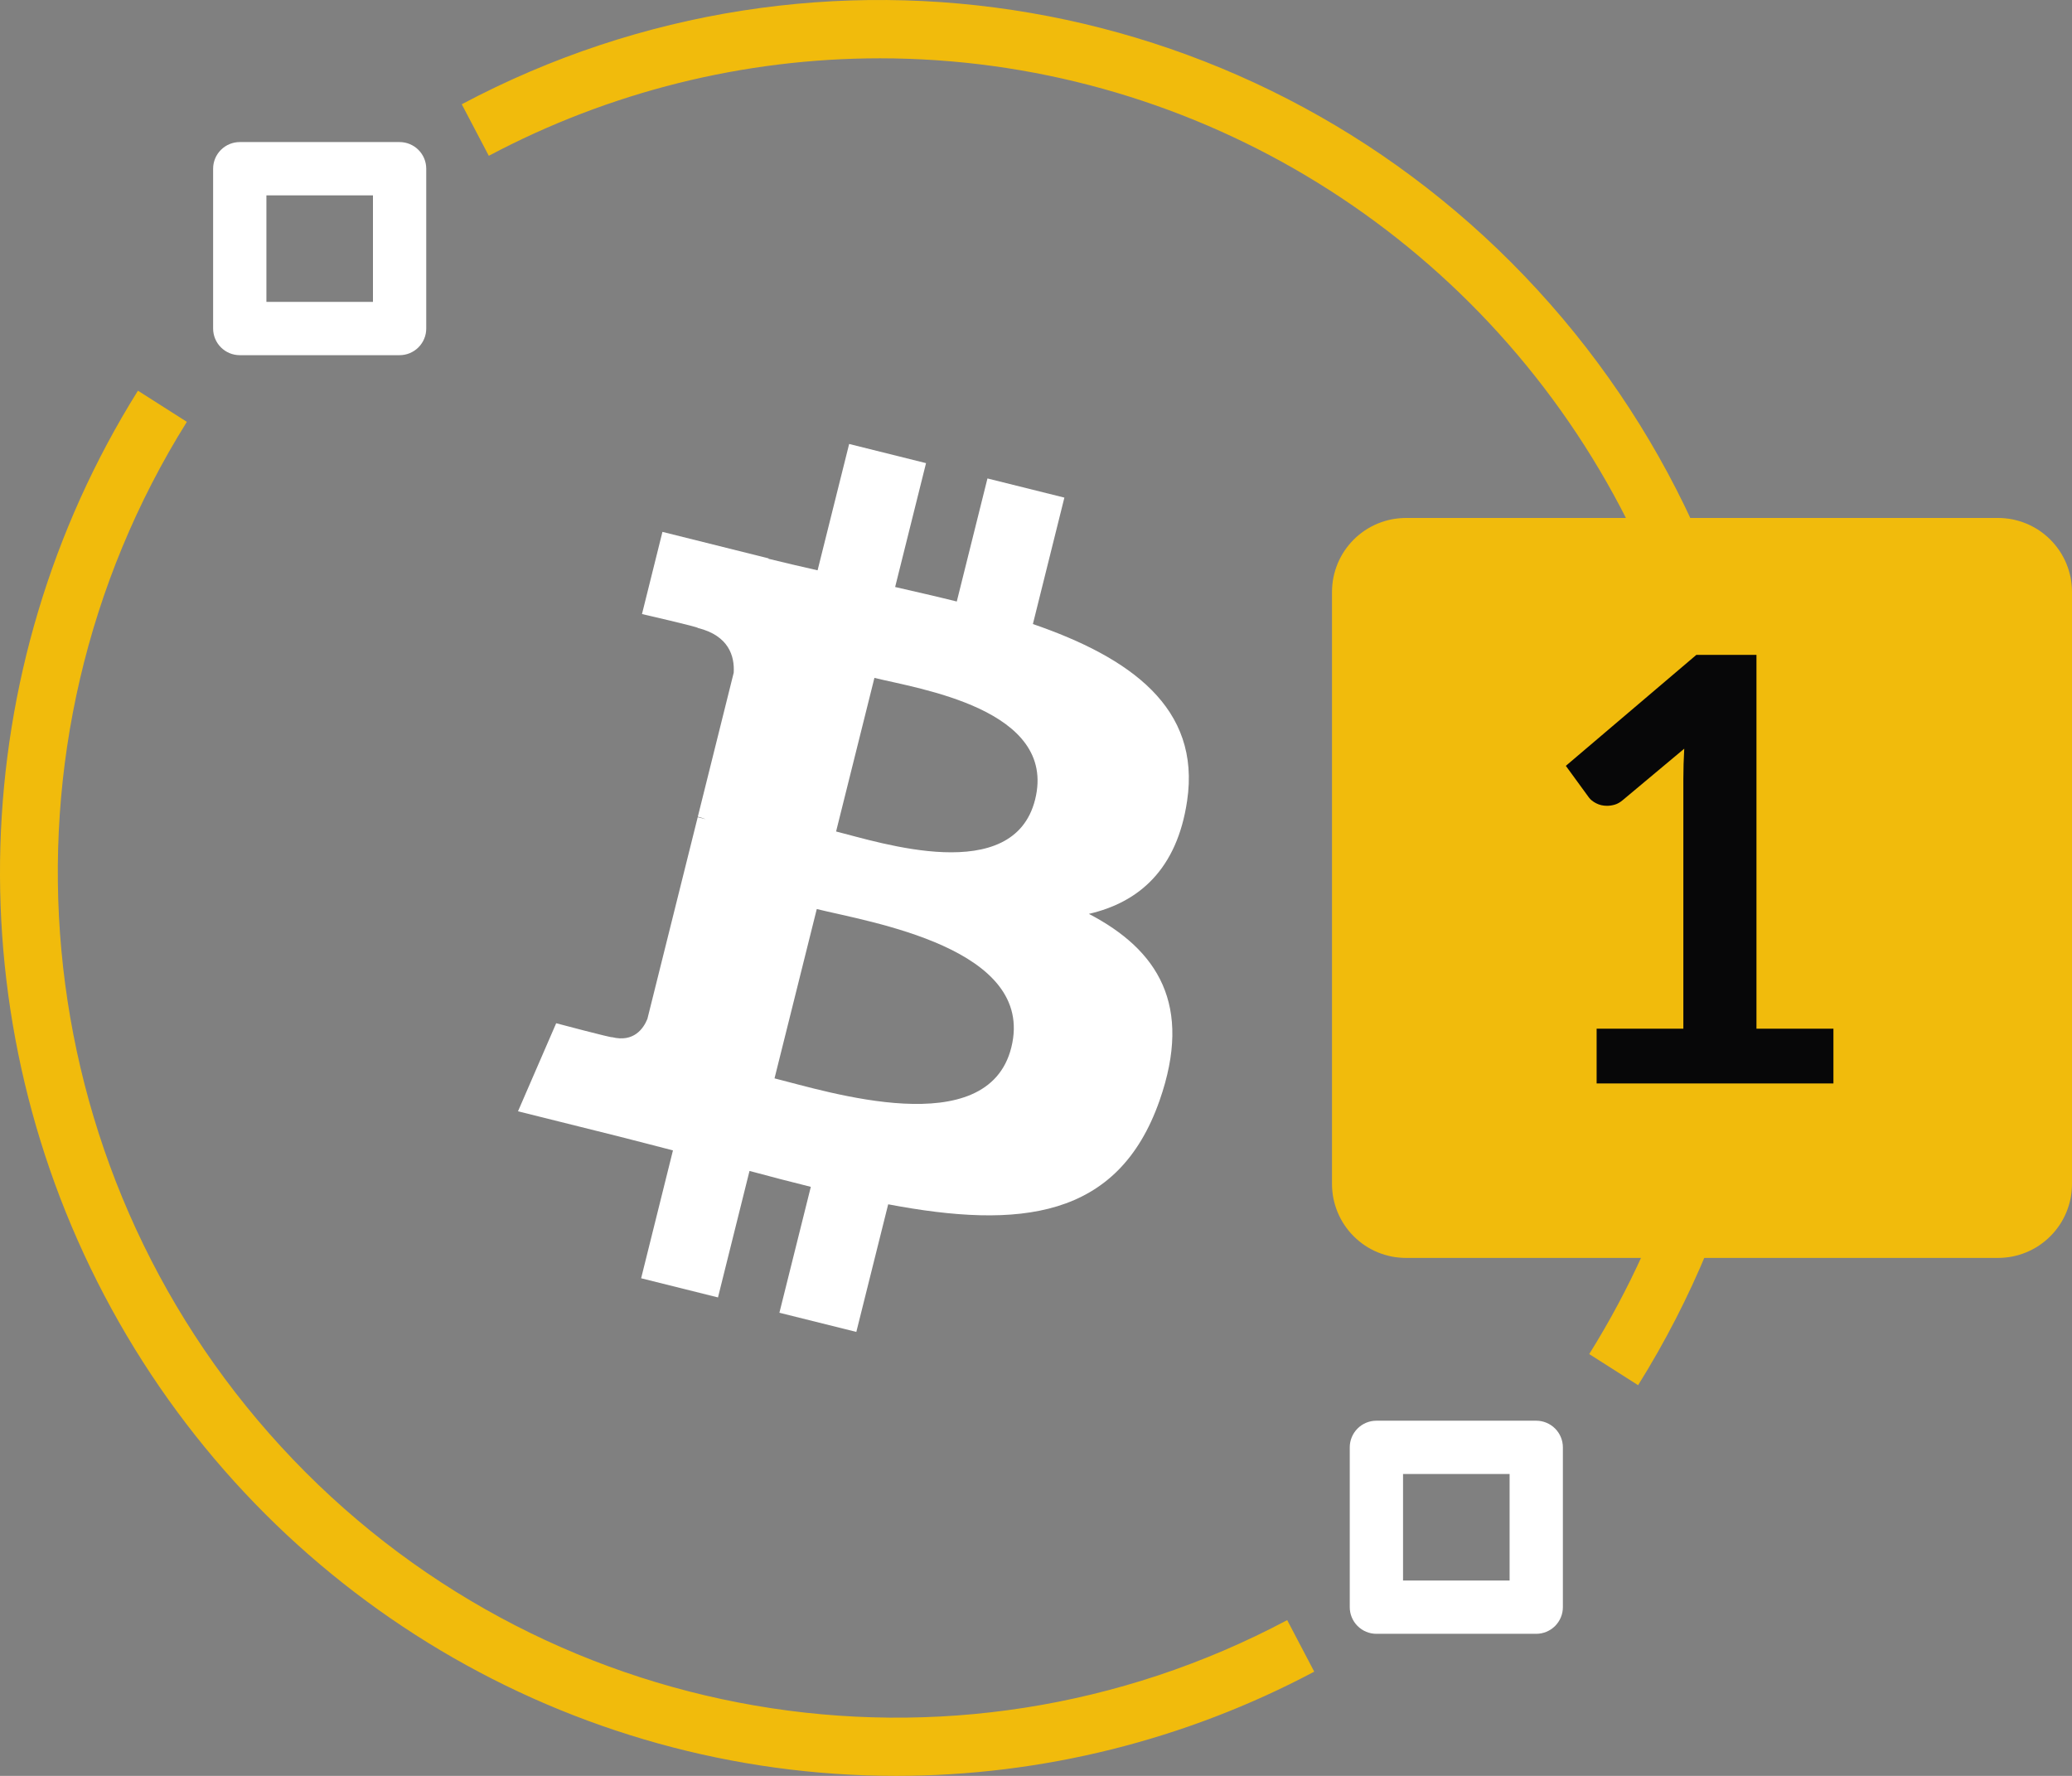 <?xml version="1.0" encoding="utf-8"?>
<svg width="56px" height="48px" viewBox="0 0 56 48" version="1.1" xmlns:xlink="http://www.w3.org/1999/xlink" xmlns="http://www.w3.org/2000/svg">
  <rect x="0" y="0" width="56" height="48" fill="#808080" stroke="none"/>
  <defs>
    <path d="M37.999 14L54.001 14Q54.099 14 54.197 14.01Q54.295 14.019 54.391 14.038Q54.487 14.058 54.581 14.086Q54.675 14.115 54.766 14.152Q54.857 14.19 54.943 14.236Q55.03 14.282 55.112 14.337Q55.193 14.391 55.269 14.454Q55.345 14.516 55.414 14.585Q55.484 14.655 55.546 14.731Q55.608 14.807 55.663 14.888Q55.718 14.97 55.764 15.057Q55.81 15.143 55.848 15.234Q55.885 15.325 55.914 15.419Q55.942 15.513 55.962 15.609Q55.981 15.705 55.99 15.803Q56 15.901 56 15.999L56 32.001Q56 32.099 55.99 32.197Q55.981 32.295 55.962 32.391Q55.942 32.487 55.914 32.581Q55.885 32.675 55.848 32.766Q55.81 32.857 55.764 32.943Q55.718 33.03 55.663 33.112Q55.608 33.193 55.546 33.269Q55.484 33.345 55.414 33.414Q55.345 33.484 55.269 33.546Q55.193 33.608 55.112 33.663Q55.03 33.718 54.943 33.764Q54.857 33.81 54.766 33.848Q54.675 33.885 54.581 33.914Q54.487 33.942 54.391 33.962Q54.295 33.981 54.197 33.99Q54.099 34 54.001 34L37.999 34Q37.901 34 37.803 33.99Q37.705 33.981 37.609 33.962Q37.513 33.942 37.419 33.914Q37.325 33.885 37.234 33.848Q37.143 33.81 37.057 33.764Q36.97 33.718 36.888 33.663Q36.807 33.608 36.731 33.546Q36.655 33.484 36.586 33.414Q36.516 33.345 36.454 33.269Q36.392 33.193 36.337 33.112Q36.282 33.03 36.236 32.943Q36.19 32.857 36.152 32.766Q36.115 32.675 36.086 32.581Q36.058 32.487 36.038 32.391Q36.019 32.295 36.01 32.197Q36 32.099 36 32.001L36 15.999Q36 15.901 36.01 15.803Q36.019 15.705 36.038 15.609Q36.058 15.513 36.086 15.419Q36.115 15.325 36.152 15.234Q36.19 15.143 36.236 15.057Q36.282 14.97 36.337 14.888Q36.392 14.807 36.454 14.731Q36.516 14.655 36.586 14.585Q36.655 14.516 36.731 14.454Q36.807 14.392 36.888 14.337Q36.97 14.282 37.057 14.236Q37.143 14.19 37.234 14.152Q37.325 14.115 37.419 14.086Q37.513 14.058 37.609 14.038Q37.705 14.019 37.803 14.01Q37.901 14 37.999 14Z" id="path_1" />
    <clipPath id="mask_1">
      <use xlink:href="#path_1" />
    </clipPath>
  </defs>
  <g id="btc-1">
    <path d="M24.218 48C28.156 47.999 32.035 47.033 35.52 45.183L34.789 43.79C25.716 48.612 14.562 46.688 7.594 39.1C0.627 31.512 -0.417 20.151 5.05 11.402L3.728 10.56C-0.973 18.084 -1.247 27.59 3.014 35.376C7.275 43.163 15.397 47.998 24.218 48L24.218 48Z" id="Path" fill="#F1BB0C" stroke="none" />
    <path d="M23.783 1.576C32.034 1.578 39.632 6.101 43.619 13.384C47.605 20.668 47.35 29.56 42.952 36.599L44.273 37.44C50.116 28.087 49 15.944 41.551 7.832C34.103 -0.279 22.18 -2.336 12.48 2.818L13.211 4.211C16.471 2.481 20.099 1.576 23.783 1.576Z" id="Path" fill="#F1BB0C" stroke="none" />
    <path d="M37.2 44.16L41.52 44.16C41.711 44.16 41.894 44.084 42.029 43.949C42.164 43.814 42.24 43.631 42.24 43.44L42.24 39.12C42.24 38.929 42.164 38.746 42.029 38.611C41.894 38.476 41.711 38.4 41.52 38.4L37.2 38.4C37.009 38.4 36.826 38.476 36.691 38.611C36.556 38.746 36.48 38.929 36.48 39.12L36.48 43.44C36.48 43.631 36.556 43.814 36.691 43.949C36.826 44.084 37.009 44.16 37.2 44.16L37.2 44.16ZM37.92 39.84L40.8 39.84L40.8 42.72L37.92 42.72L37.92 39.84Z" id="Shape" fill="#FFFFFF" stroke="none" />
    <path d="M6.48 9.6L10.8 9.6C10.991 9.6 11.174 9.524 11.309 9.389C11.444 9.254 11.52 9.071 11.52 8.88L11.52 4.56C11.52 4.369 11.444 4.186 11.309 4.051C11.174 3.916 10.991 3.84 10.8 3.84L6.48 3.84C6.289 3.84 6.106 3.916 5.971 4.051C5.836 4.186 5.76 4.369 5.76 4.56L5.76 8.88C5.76 9.071 5.836 9.254 5.971 9.389C6.106 9.524 6.289 9.6 6.48 9.6L6.48 9.6ZM7.2 5.28L10.08 5.28L10.08 8.16L7.2 8.16L7.2 5.28Z" id="Shape" fill="#FFFFFF" stroke="none" />
    <path d="M32.084 21.648C32.461 19.127 30.541 17.771 27.916 16.867L28.767 13.45L26.688 12.932L25.859 16.258C25.312 16.122 24.751 15.994 24.193 15.866L25.028 12.518L22.95 12L22.097 15.415C21.645 15.312 21.201 15.21 20.77 15.103L20.772 15.092L17.904 14.376L17.351 16.597C17.351 16.597 18.894 16.951 18.861 16.973C19.703 17.183 19.856 17.74 19.83 18.182L18.86 22.074C18.918 22.088 18.993 22.11 19.076 22.143C19.007 22.126 18.933 22.107 18.857 22.088L17.497 27.54C17.394 27.796 17.132 28.18 16.544 28.034C16.564 28.064 15.032 27.657 15.032 27.657L14 30.037L16.706 30.712C17.209 30.838 17.703 30.97 18.188 31.094L17.328 34.55L19.405 35.068L20.257 31.649C20.825 31.803 21.375 31.945 21.914 32.079L21.065 35.482L23.144 36L24.005 32.551C27.551 33.222 30.217 32.952 31.34 29.745C32.244 27.162 31.294 25.673 29.429 24.701C30.788 24.388 31.811 23.494 32.084 21.648L32.084 21.648ZM27.333 28.311C26.69 30.893 22.343 29.497 20.933 29.147L22.075 24.57C23.484 24.921 28.005 25.618 27.333 28.311ZM27.976 21.611C27.39 23.96 23.771 22.767 22.597 22.474L23.633 18.322C24.806 18.615 28.587 19.161 27.976 21.611Z" id="Shape" fill="#FFFFFF" stroke="none" />
    <path d="M37.999 14L54.001 14Q54.099 14 54.197 14.01Q54.295 14.019 54.391 14.038Q54.487 14.058 54.581 14.086Q54.675 14.115 54.766 14.152Q54.857 14.19 54.943 14.236Q55.03 14.282 55.112 14.337Q55.193 14.391 55.269 14.454Q55.345 14.516 55.414 14.585Q55.484 14.655 55.546 14.731Q55.608 14.807 55.663 14.888Q55.718 14.97 55.764 15.057Q55.81 15.143 55.848 15.234Q55.885 15.325 55.914 15.419Q55.942 15.513 55.962 15.609Q55.981 15.705 55.99 15.803Q56 15.901 56 15.999L56 32.001Q56 32.099 55.99 32.197Q55.981 32.295 55.962 32.391Q55.942 32.487 55.914 32.581Q55.885 32.675 55.848 32.766Q55.81 32.857 55.764 32.943Q55.718 33.03 55.663 33.112Q55.608 33.193 55.546 33.269Q55.484 33.345 55.414 33.414Q55.345 33.484 55.269 33.546Q55.193 33.608 55.112 33.663Q55.03 33.718 54.943 33.764Q54.857 33.81 54.766 33.848Q54.675 33.885 54.581 33.914Q54.487 33.942 54.391 33.962Q54.295 33.981 54.197 33.99Q54.099 34 54.001 34L37.999 34Q37.901 34 37.803 33.99Q37.705 33.981 37.609 33.962Q37.513 33.942 37.419 33.914Q37.325 33.885 37.234 33.848Q37.143 33.81 37.057 33.764Q36.97 33.718 36.888 33.663Q36.807 33.608 36.731 33.546Q36.655 33.484 36.586 33.414Q36.516 33.345 36.454 33.269Q36.392 33.193 36.337 33.112Q36.282 33.03 36.236 32.943Q36.19 32.857 36.152 32.766Q36.115 32.675 36.086 32.581Q36.058 32.487 36.038 32.391Q36.019 32.295 36.01 32.197Q36 32.099 36 32.001L36 15.999Q36 15.901 36.01 15.803Q36.019 15.705 36.038 15.609Q36.058 15.513 36.086 15.419Q36.115 15.325 36.152 15.234Q36.19 15.143 36.236 15.057Q36.282 14.97 36.337 14.888Q36.392 14.807 36.454 14.731Q36.516 14.655 36.586 14.585Q36.655 14.516 36.731 14.454Q36.807 14.392 36.888 14.337Q36.97 14.282 37.057 14.236Q37.143 14.19 37.234 14.152Q37.325 14.115 37.419 14.086Q37.513 14.058 37.609 14.038Q37.705 14.019 37.803 14.01Q37.901 14 37.999 14Z" id="Rectangle" fill="#F1BB0C" fill-rule="evenodd" stroke="none" />
    <g clip-path="url(#mask_1)">
      <g id="1" fill="#070708" transform="translate(41 14)">
        <path d="M2.152 13.804L4.496 13.804L4.496 7.06Q4.496 6.668 4.52 6.236L2.856 7.628Q2.752 7.716 2.644 7.748Q2.536 7.78 2.432 7.78Q2.272 7.78 2.14 7.712Q2.008 7.644 1.944 7.556L1.32 6.7L4.848 3.7L6.472 3.7L6.472 13.804L8.552 13.804L8.552 15.284L2.152 15.284L2.152 13.804Z" />
      </g>
    </g>
  </g>
</svg>